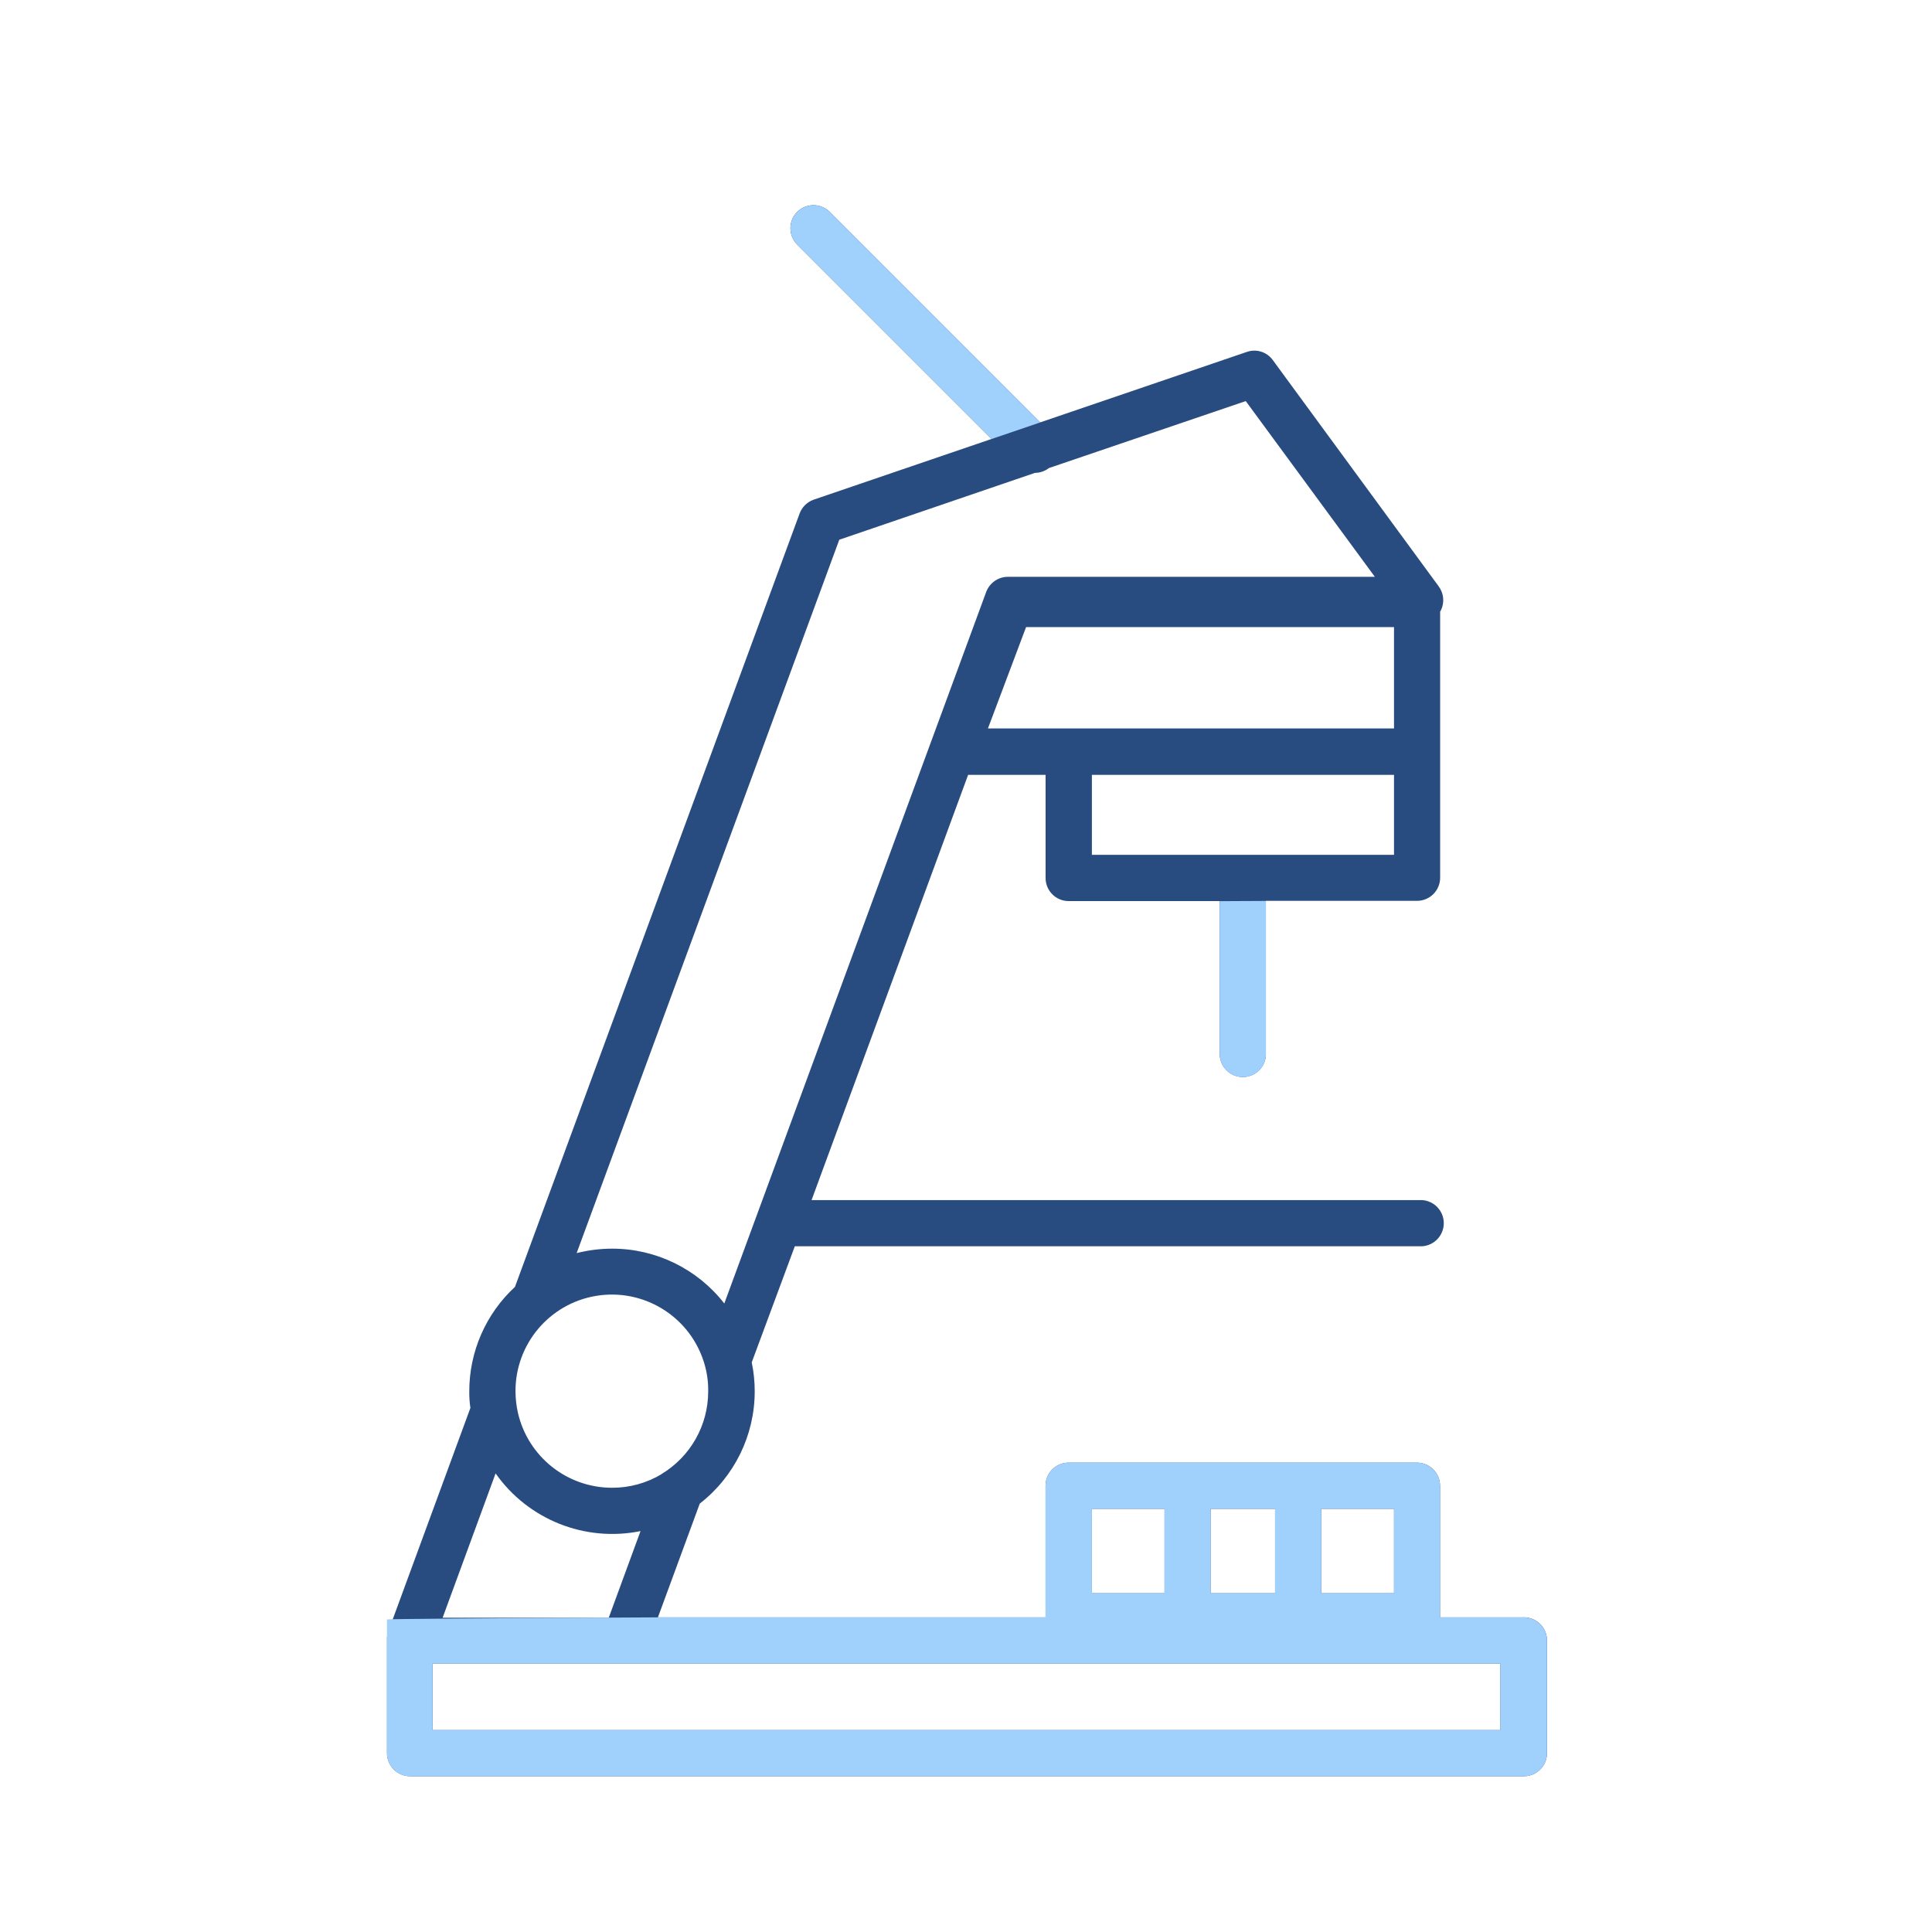<svg width="50" height="50" viewBox="0 0 50 50" xmlns="http://www.w3.org/2000/svg">
    <g fill-rule="nonzero" fill="none">
        <path d="M39.424 41.858h-2.156v-3.409c-.002-.33-.269-.596-.599-.596h-9.014c-.329 0-.596.267-.596.596v3.408h-10.032l1.083-2.944c.897-.697 1.422-1.769 1.422-2.905 0-.252-.025-.503-.077-.75l1.115-3.005h16.24c.313-.023.555-.284.555-.597 0-.314-.242-.574-.555-.597h-15.807l4.052-11.006h2.005v2.671c0 .329.267.596.596.596h3.911v3.911c-.016.224.094.438.285.555.192.117.432.117.624 0s.302-.331.285-.555v-3.917h3.911c.33 0 .597-.266.599-.596v-6.89l.022-.038c.097-.204.071-.446-.067-.625l-4.286-5.846c-.153-.212-.426-.298-.673-.211l-5.346 1.823-5.445-5.445c-.233-.234-.611-.234-.844-.002-.234.233-.234.611-.002.844l5.032 5.032-4.6 1.57c-.17.059-.305.19-.368.359l-7.367 20.016c-.754.696-1.183 1.677-1.182 2.703-.002.144.008.287.029.429l-2.136 5.814v.019l-.022.099v3.004c0 .329.267.596.596.596h28.828c.329 0 .596-.267.596-.596v-2.918c0-.161-.065-.315-.18-.428-.115-.113-.271-.174-.432-.171zm-6.425-.625h-1.669v-2.185h1.669v2.185zm3.078 0h-1.883v-2.185h1.883v2.185zm-7.819-2.185h1.88v2.185h-1.88v-2.185zm-11.137-.897c-.387.232-.83.354-1.281.352-1.168 0-2.18-.808-2.438-1.948-.04-.18-.06-.364-.061-.548-.004-1.223.879-2.269 2.086-2.47 1.207-.2 2.381.504 2.773 1.663.089.26.132.533.128.807.001.878-.458 1.691-1.211 2.143h.003zm9.433-21.922h9.523v2.623h-10.509l.987-2.623zm9.523 5.894h-7.819v-2.069h7.819v2.069zm-14.356-8.155l5.064-1.73c.131-.001.258-.045.362-.125l5.093-1.733 3.341 4.548h-9.497c-.25.001-.473.157-.561.391l-6.778 18.415c-.697-.895-1.768-1.419-2.902-1.419-.31.001-.619.039-.919.115l6.797-18.463zm-8.895 24.164c.843 1.198 2.315 1.784 3.751 1.493l-.823 2.242h-4.299l1.371-3.735zm26.003 6.643h-27.633v-1.723h27.633v1.723z"
              fill="#294C80"/>
        <path d="M39.424 41.858h-2.156v-3.409c-.002-.33-.269-.596-.599-.596h-9.014c-.329 0-.596.267-.596.596v3.408h-10.032c-4.674.023-7.012.042-7.012.054v3.463c0 .329.267.596.596.596h28.828c.329 0 .596-.267.596-.596v-2.918c0-.161-.065-.315-.18-.428-.115-.113-.271-.174-.432-.171zm-6.425-.625h-1.669v-2.185h1.669v2.185zm3.078 0h-1.883v-2.185h1.883v2.185zm-7.819-2.185h1.88v2.185h-1.88v-2.185zm10.57 5.727h-27.633v-1.723h27.633v1.723z"
              fill="#A0D0FC"/>
        <path d="M26.922 10.932l-5.445-5.445c-.233-.234-.611-.234-.844-.002-.234.233-.234.611-.002.844l5.032 5.032 1.259-.429z"
              fill="#A0D0FC"/>
        <path d="M31.567 23.322v3.911c-.016.224.094.438.285.555.192.117.432.117.624 0s.302-.331.285-.555v-3.917l-1.195.006z"
              fill="#A0D0FC"/>
    </g>
</svg>
